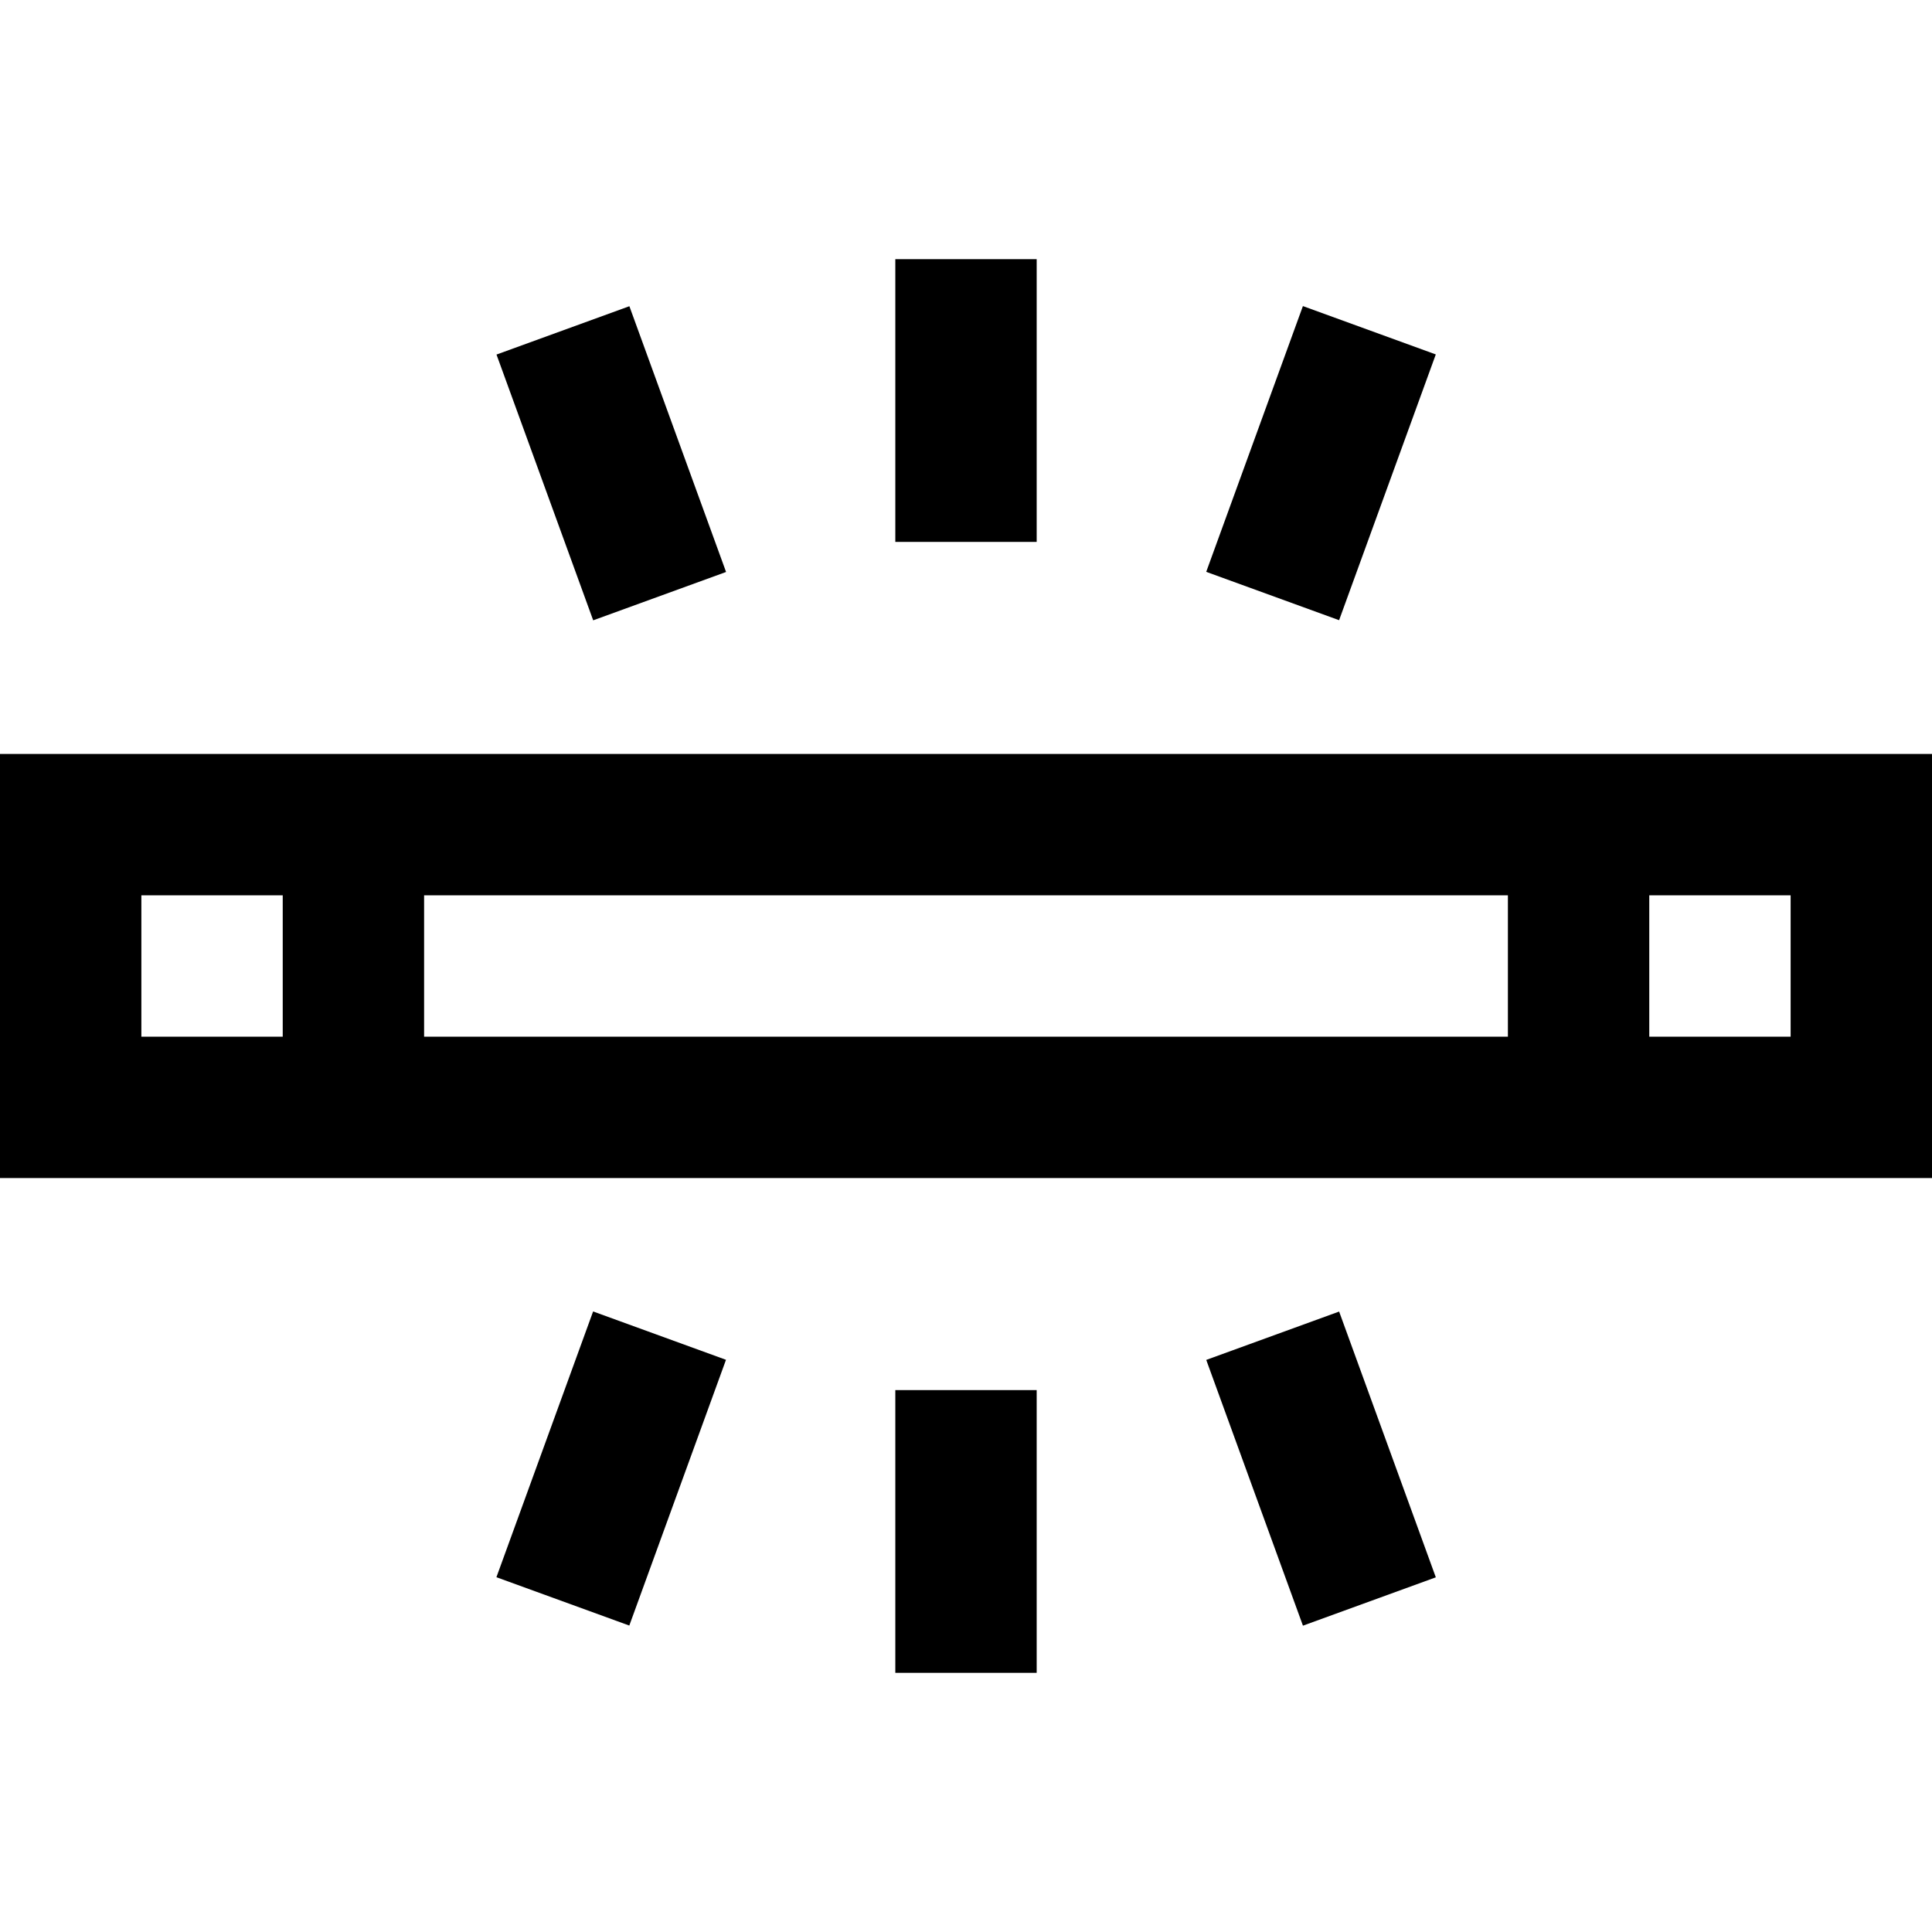 <?xml version="1.0" encoding="iso-8859-1"?>
<!-- Generator: Adobe Illustrator 19.0.0, SVG Export Plug-In . SVG Version: 6.00 Build 0)  -->
<svg version="1.1" id="Layer_1" xmlns="http://www.w3.org/2000/svg" xmlns:xlink="http://www.w3.org/1999/xlink" x="0px" y="0px"
	 viewBox="0 0 512 512" style="enable-background:new 0 0 512 512;" xml:space="preserve">
<g>
	<g>
		<g>
			<path d="M0,199.805v112.39h512v-112.39H0z M74.927,274.732H37.463v-37.463h37.463V274.732z M399.61,274.732H112.39v-37.463
				H399.61V274.732z M474.537,274.732h-37.463v-37.463h37.463V274.732z"/>
			<rect x="237.268" y="68.683" width="37.463" height="74.927"/>
			
				<rect x="331.243" y="85.237" transform="matrix(0.94 0.342 -0.342 0.94 63.067 -112.293)" width="37.463" height="74.926"/>
			
				<rect x="124.571" y="103.99" transform="matrix(0.342 0.94 -0.94 0.342 221.94 -71.512)" width="74.926" height="37.463"/>
			<rect x="237.268" y="368.39" width="37.463" height="74.927"/>
			
				<rect x="143.292" y="351.824" transform="matrix(-0.94 -0.342 0.342 -0.94 181.141 810.511)" width="37.463" height="74.926"/>
			
				<rect x="312.509" y="370.572" transform="matrix(-0.342 -0.94 0.94 -0.342 103.833 851.314)" width="74.926" height="37.463"/>
		</g>
	</g>
</g>
<g>
</g>
<g>
</g>
<g>
</g>
<g>
</g>
<g>
</g>
<g>
</g>
<g>
</g>
<g>
</g>
<g>
</g>
<g>
</g>
<g>
</g>
<g>
</g>
<g>
</g>
<g>
</g>
<g>
</g>
</svg>
